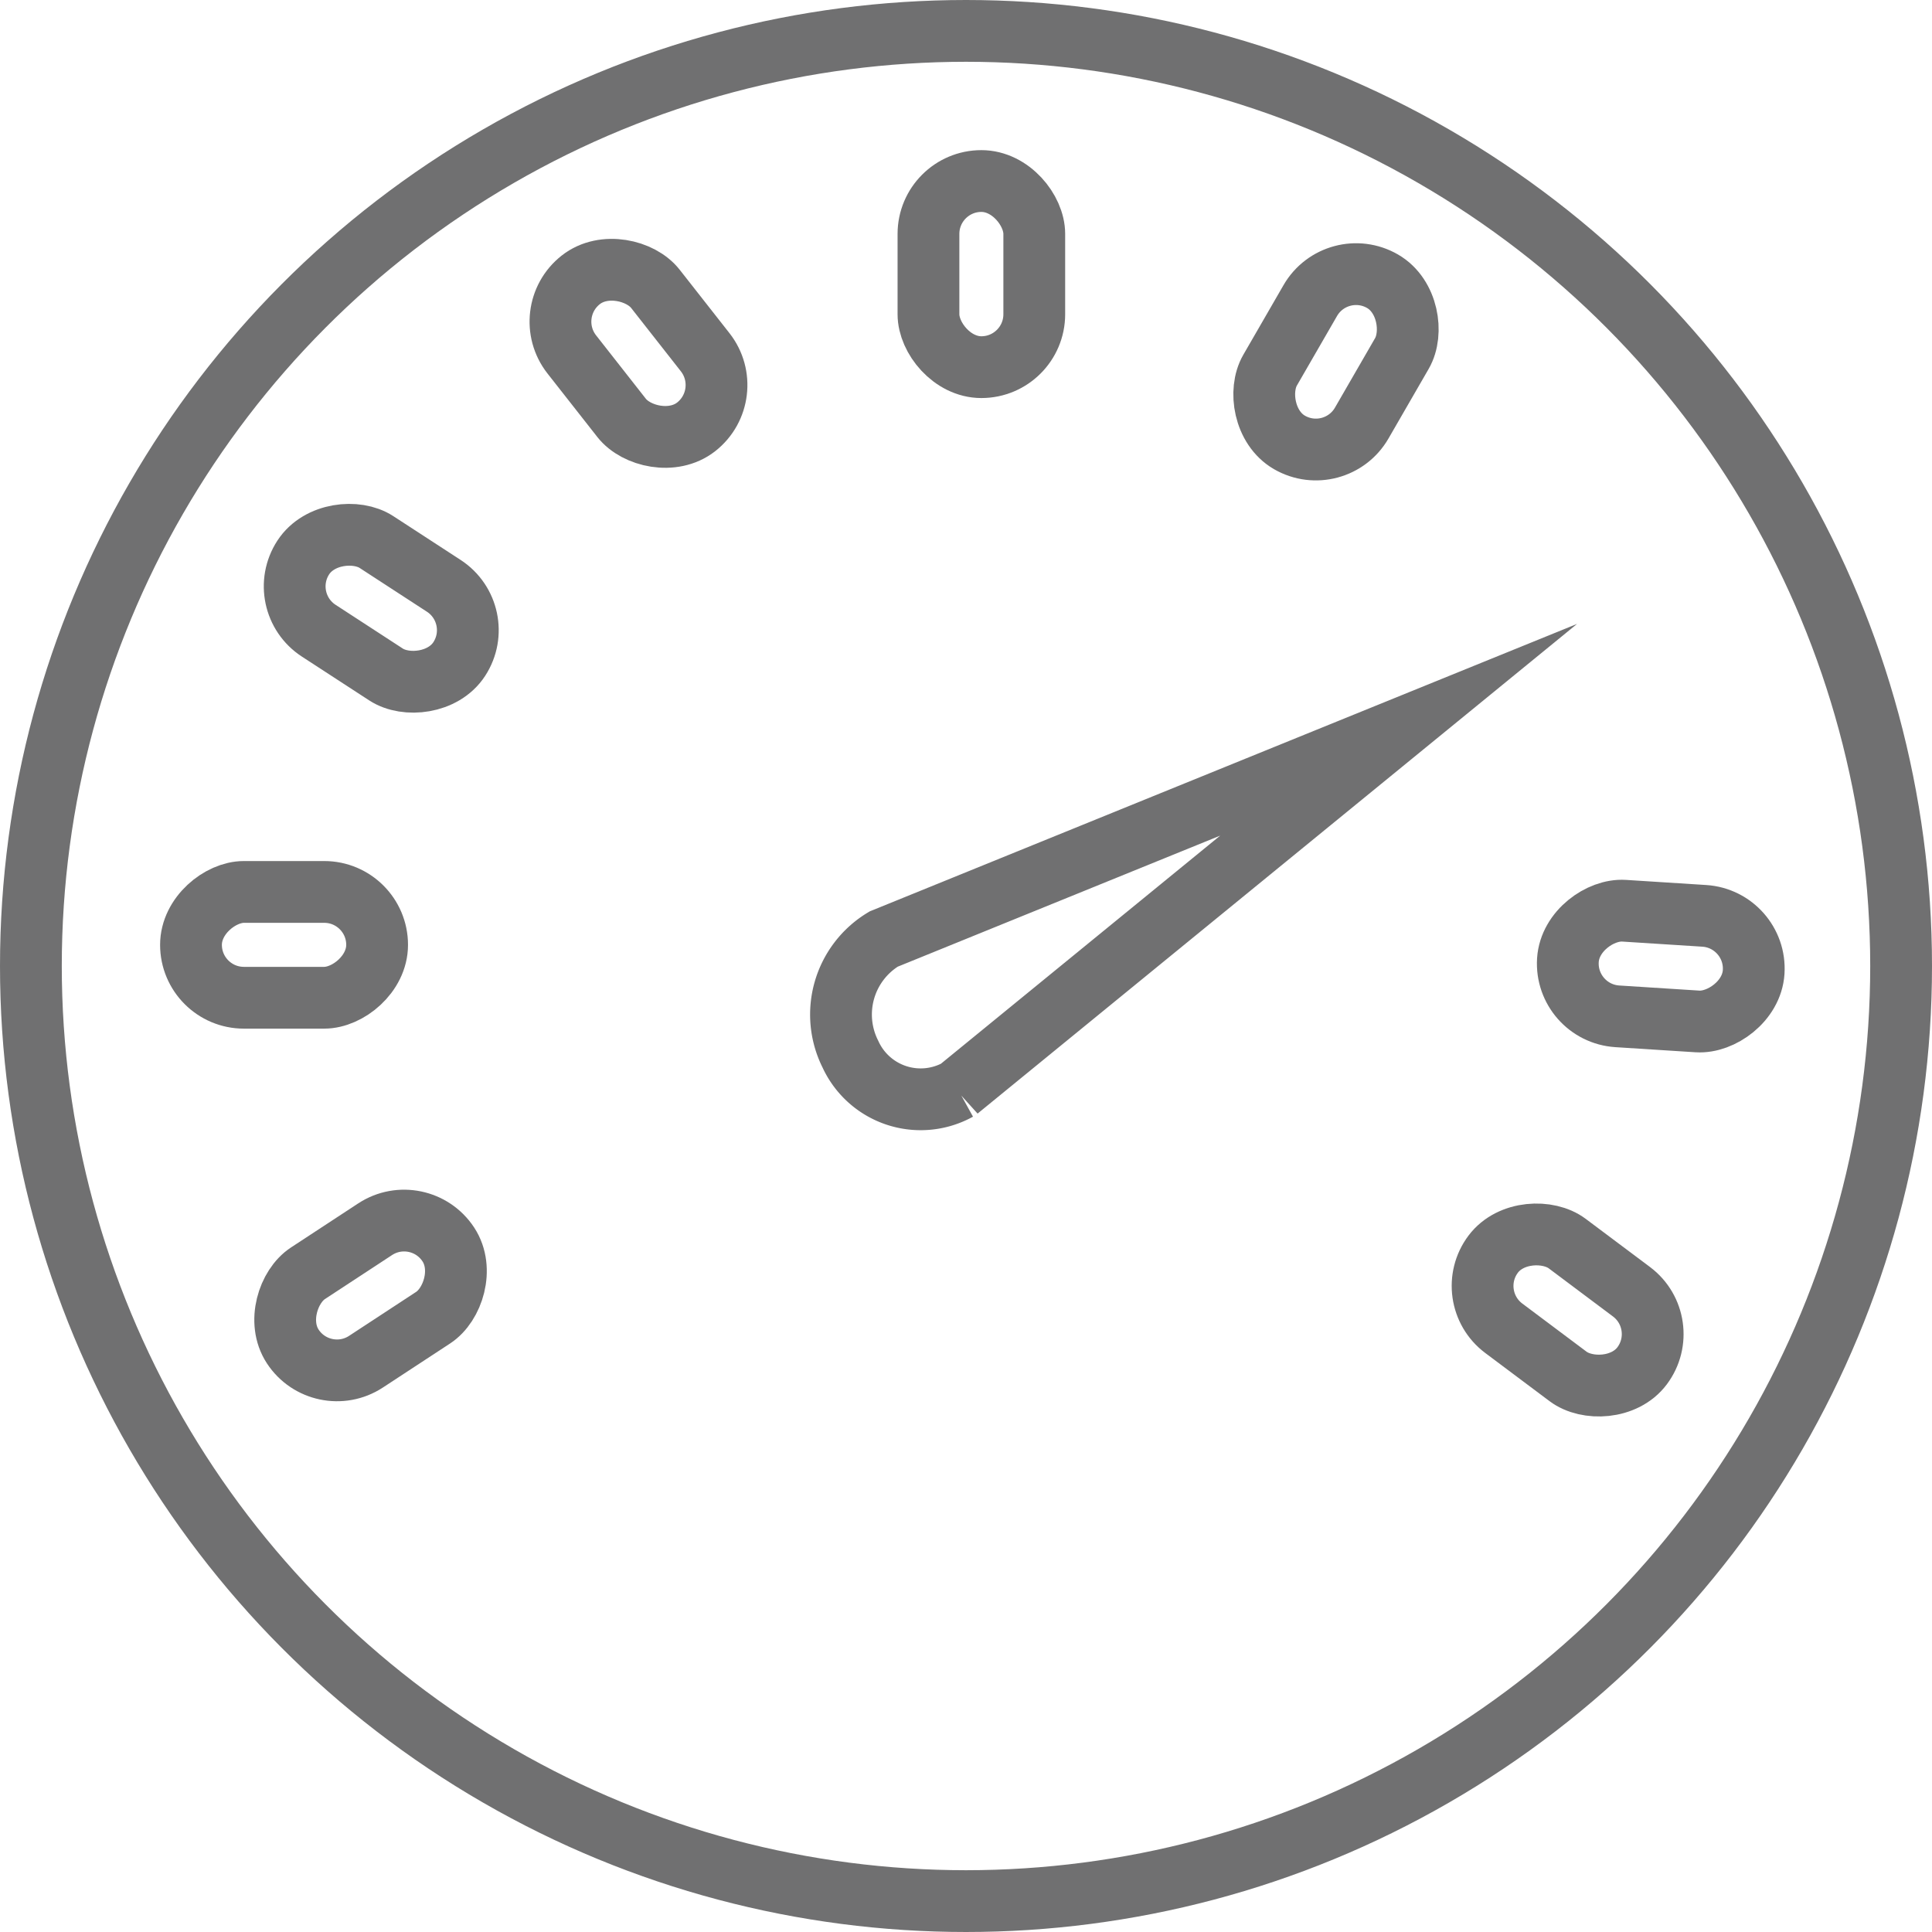 <svg xmlns="http://www.w3.org/2000/svg" width="25.016" height="25.016" viewBox="0 0 25.016 25.016"><defs><style>.a{fill:none;stroke:#707071;stroke-miterlimit:10;stroke-width:0.8px;}</style></defs><g transform="translate(-0.1 -0.1)"><g transform="translate(0.5 0.5)"><circle class="a" cx="12.108" cy="12.108" r="12.108" transform="translate(0 0)"/><path class="a" d="M121.683,74.16l-5.705,4.66a1,1,0,0,1-1.394-.46h0a1.141,1.141,0,0,1,.431-1.49Z" transform="translate(-103.973 -65.111)"/><rect class="a" width="1.37" height="2.41" rx="0.685" transform="translate(11.622 1.944)"/><rect class="a" width="1.376" height="2.42" rx="0.688" transform="translate(6.579 3.648) rotate(-38.125)"/><rect class="a" width="1.37" height="2.41" rx="0.685" transform="translate(3.153 7.393) rotate(-56.95)"/><rect class="a" width="1.37" height="2.41" rx="0.685" transform="matrix(-0.548, -0.836, 0.836, -0.548, 3.766, 17.607)"/><rect class="a" width="1.37" height="2.41" rx="0.685" transform="translate(19.858 12.716) rotate(-86.35)"/><rect class="a" width="1.37" height="2.41" rx="0.685" transform="translate(18.523 16.388) rotate(-53.16)"/><rect class="a" width="1.37" height="2.41" rx="0.685" transform="translate(2.073 12.519) rotate(-90)"/><rect class="a" width="1.37" height="2.41" rx="0.685" transform="translate(16.908 2.899) rotate(30)"/></g></g></svg>
